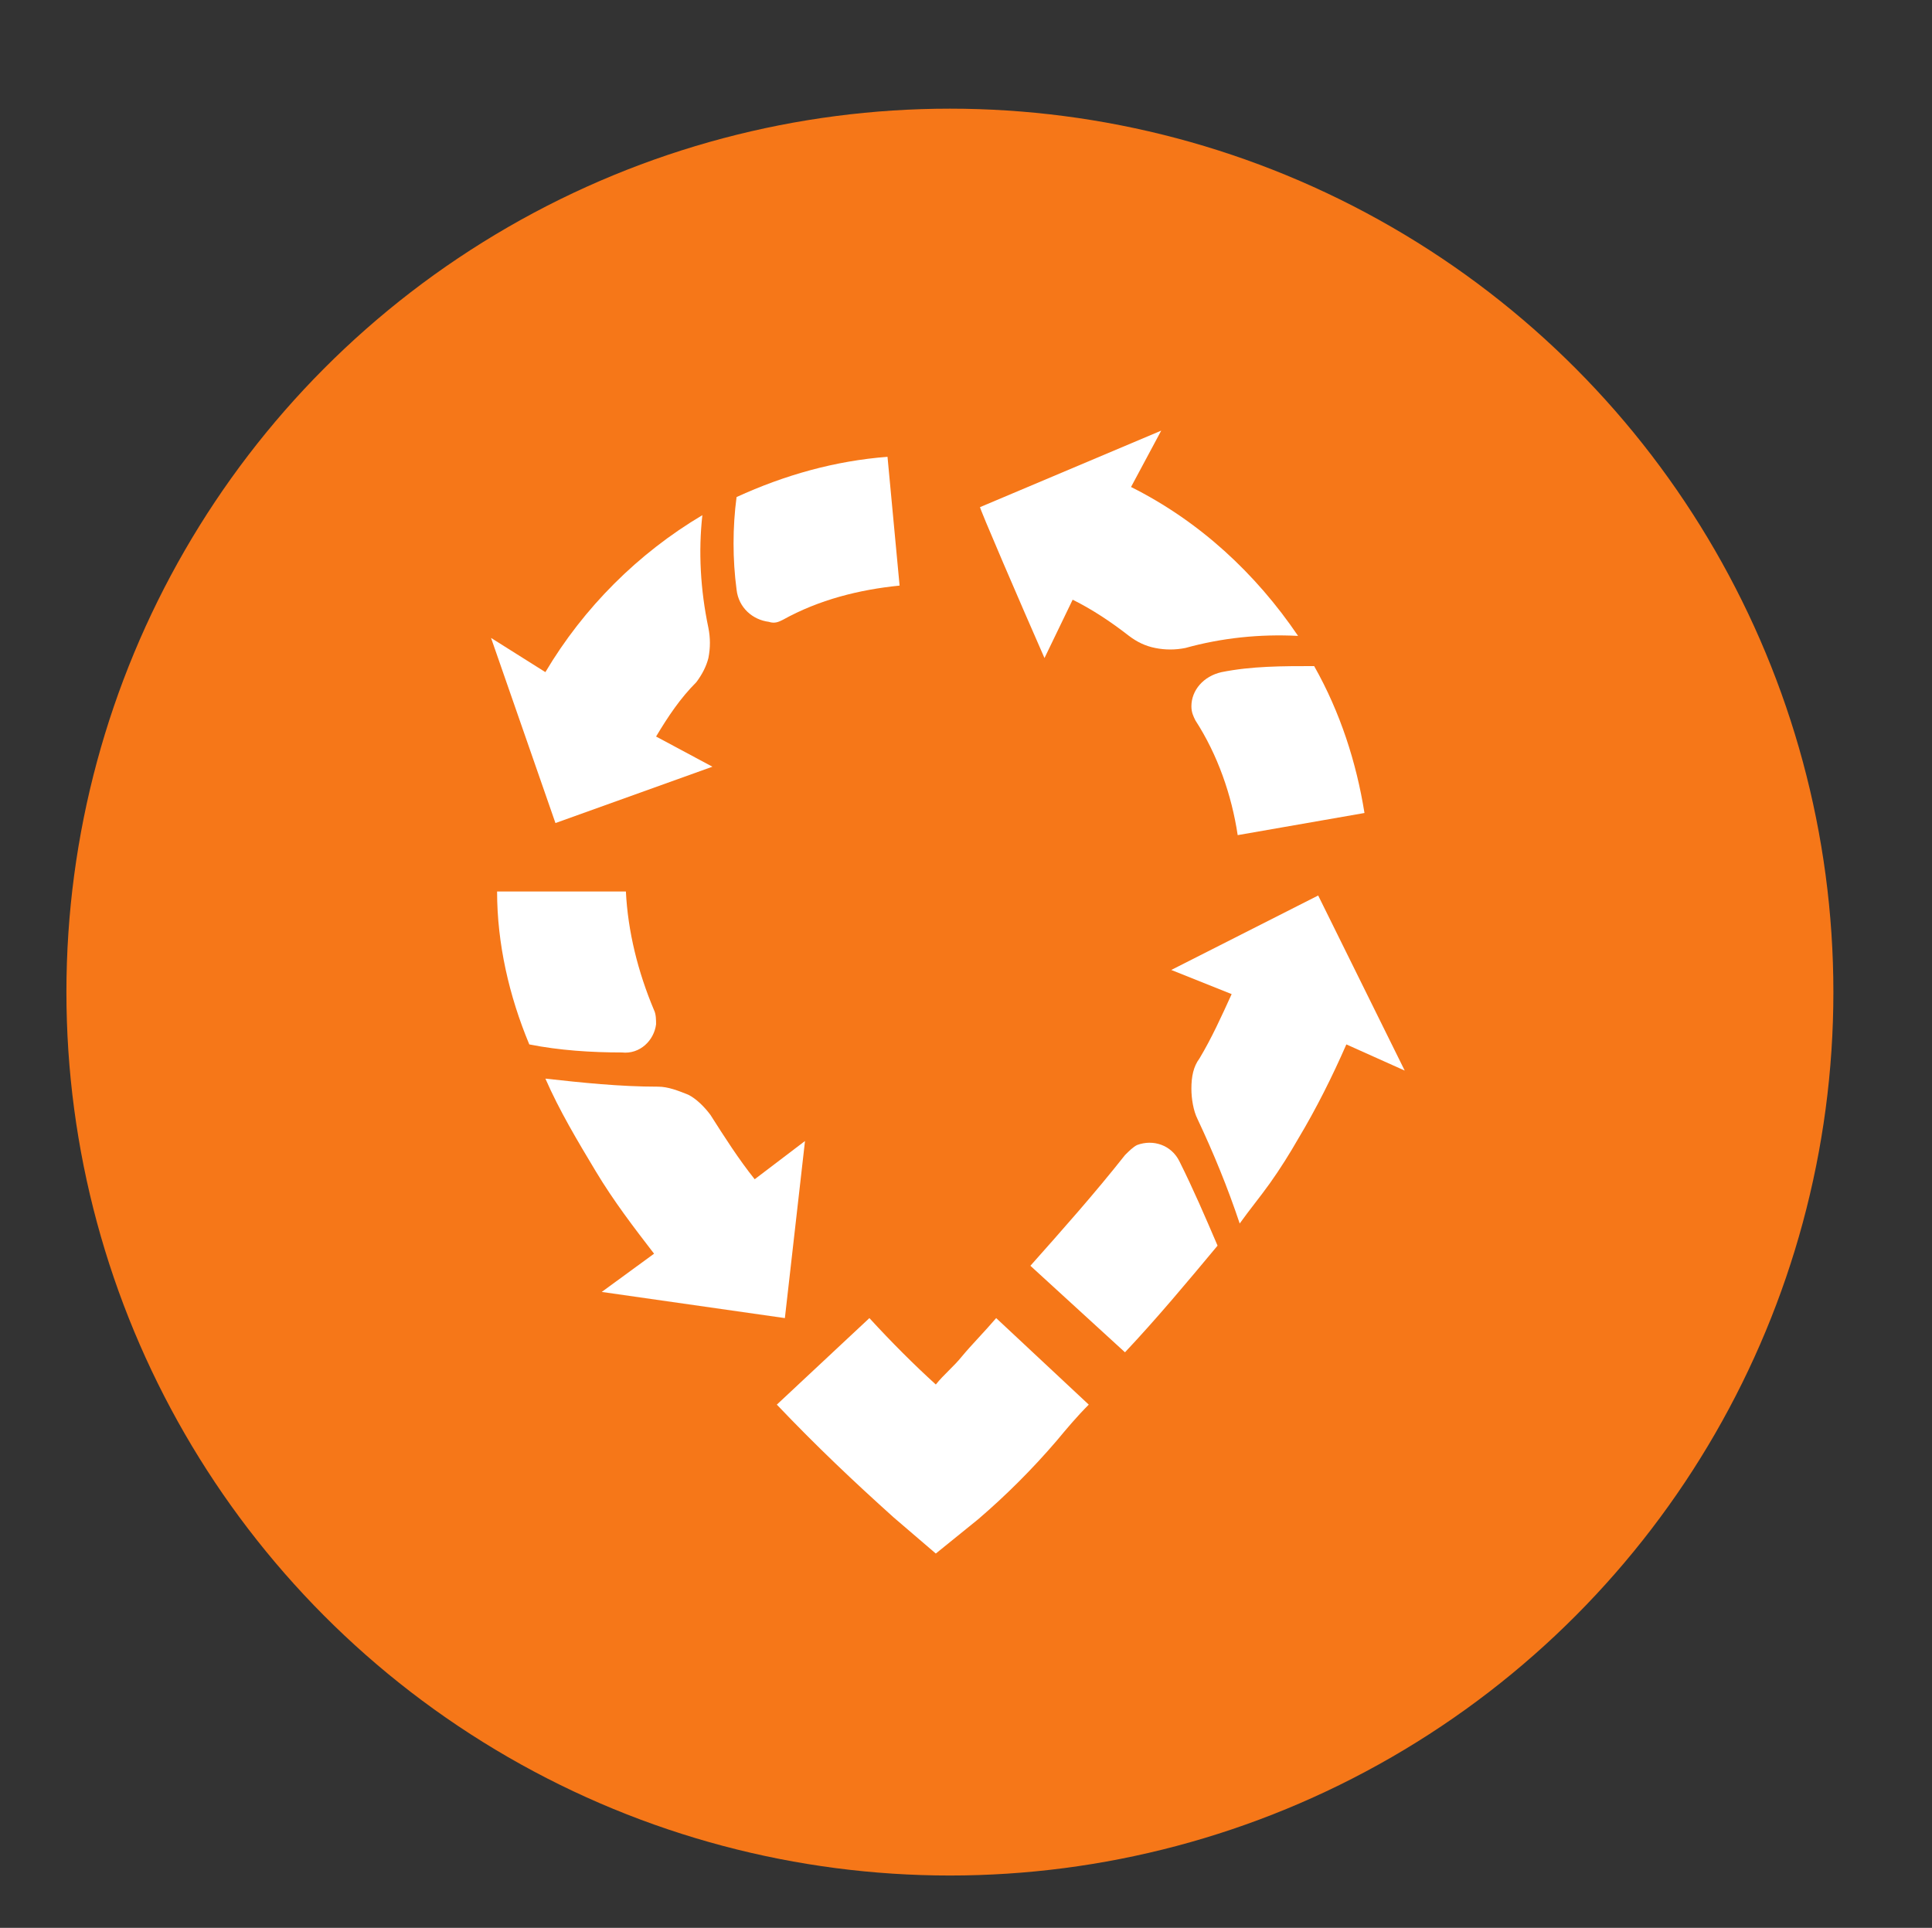 <?xml version="1.0" encoding="utf-8"?>
<!-- Generator: Adobe Illustrator 26.5.0, SVG Export Plug-In . SVG Version: 6.00 Build 0)  -->
<svg version="1.1" id="Layer_1" xmlns="http://www.w3.org/2000/svg" xmlns:xlink="http://www.w3.org/1999/xlink" x="0px" y="0px"
	 viewBox="0 0 96 95.8" style="enable-background:new 0 0 96 95.8;" xml:space="preserve">
<rect x="0" y="0" width="96" height="95.8" fill="#333333" stroke="none"/>
<style type="text/css">
	.st0{fill:#FFE000;}
	.st1{fill:#F67718;}
	.st2{fill:#FFFFFF;}
</style>
<path class="st0" d="M47.7,40.7l-14.8,35h29.6L47.7,40.7z M47.7,56.9l3,7.4h-5.9L47.7,56.9z M42.6,69.8h10.2l2.4,6h-15L42.6,69.8z"
	/>
<circle class="st1" cx="47.2" cy="49.3" r="43.9"/>
<g id="Group_248">
	<path id="Path_390" class="st2" d="M51.2,62.9c1.6-1.8,3.2-3.6,4.7-5.5c0.2-0.2,0.4-0.4,0.6-0.5c0.8-0.3,1.7,0,2.1,0.8
		c0.7,1.4,1.3,2.8,1.9,4.2c-1.5,1.8-3,3.6-4.6,5.3L51.2,62.9z"/>
	<path id="Path_391" class="st2" d="M58.2,48.2l3,1.2c-0.5,1.1-1,2.2-1.6,3.2c-0.3,0.4-0.4,0.9-0.4,1.5c0,0.5,0.1,1.1,0.3,1.5
		c0.8,1.7,1.5,3.4,2.1,5.2c0.5-0.7,1-1.3,1.5-2c0.5-0.7,1-1.5,1.4-2.2c0.9-1.5,1.7-3.1,2.4-4.7l2.9,1.3l-4.3-8.7L58.2,48.2"/>
	<path id="Path_392" class="st2" d="M61.5,41.5c-0.3-2-1-4-2.1-5.7c-0.1-0.2-0.2-0.4-0.2-0.7c0-0.8,0.6-1.5,1.5-1.7
		c1.5-0.3,3-0.3,4.6-0.3c1.3,2.3,2.1,4.8,2.5,7.3L61.5,41.5z"/>
	<path id="Path_393" class="st2" d="M51.9,32.7l1.4-2.9c1,0.5,1.9,1.1,2.8,1.8c0.4,0.3,0.8,0.5,1.3,0.6c0.5,0.1,1,0.1,1.5,0
		c1.8-0.5,3.7-0.7,5.6-0.6c-2.1-3.1-4.9-5.7-8.3-7.4l1.5-2.8l-9,3.8C48.6,25.1,50.8,30.2,51.9,32.7"/>
	<path id="Path_394" class="st2" d="M44.7,29.1c-2,0.2-4,0.7-5.8,1.7c-0.2,0.1-0.4,0.2-0.7,0.1c-0.8-0.1-1.5-0.7-1.6-1.6
		c-0.2-1.5-0.2-3.1,0-4.6c2.4-1.1,4.9-1.8,7.5-2L44.7,29.1z"/>
	<path id="Path_395" class="st2" d="M35.4,38.1l-2.8-1.5c0.6-1,1.2-1.9,2-2.7c0.3-0.4,0.5-0.8,0.6-1.2c0.1-0.5,0.1-1,0-1.5
		c-0.4-1.9-0.5-3.8-0.3-5.6c-3.2,1.9-5.9,4.6-7.8,7.8l-2.7-1.7l3.2,9.2L35.4,38.1"/>
	<path id="Path_396" class="st2" d="M31.1,44.3c0.1,2,0.6,4,1.4,5.9c0.1,0.2,0.1,0.5,0.1,0.7c-0.1,0.8-0.8,1.5-1.7,1.4
		c-1.5,0-3.1-0.1-4.6-0.4c-1-2.4-1.6-5-1.6-7.6L31.1,44.3z"/>
	<path id="Path_397" class="st2" d="M40,56.7l-2.5,1.9c-0.8-1-1.5-2.1-2.2-3.2c-0.3-0.4-0.7-0.8-1.1-1c-0.5-0.2-1-0.4-1.5-0.4
		c-1.9,0-3.8-0.2-5.6-0.4c0.7,1.6,1.6,3.1,2.5,4.6c0.9,1.5,1.9,2.8,2.9,4.1l-2.6,1.9l9.1,1.3L40,56.7"/>
	<path id="Path_398" class="st2" d="M46.5,77.2l-2.1-1.8c-2-1.8-3.8-3.5-5.8-5.6l4.6-4.3c1.1,1.2,2.2,2.3,3.3,3.3
		c0.4-0.5,0.9-0.9,1.3-1.4c0.5-0.6,1.1-1.2,1.7-1.9l4.6,4.3c-0.6,0.6-1.1,1.2-1.6,1.8c-1.2,1.4-2.5,2.7-3.9,3.9L46.5,77.2z"/>
</g>
</svg>
